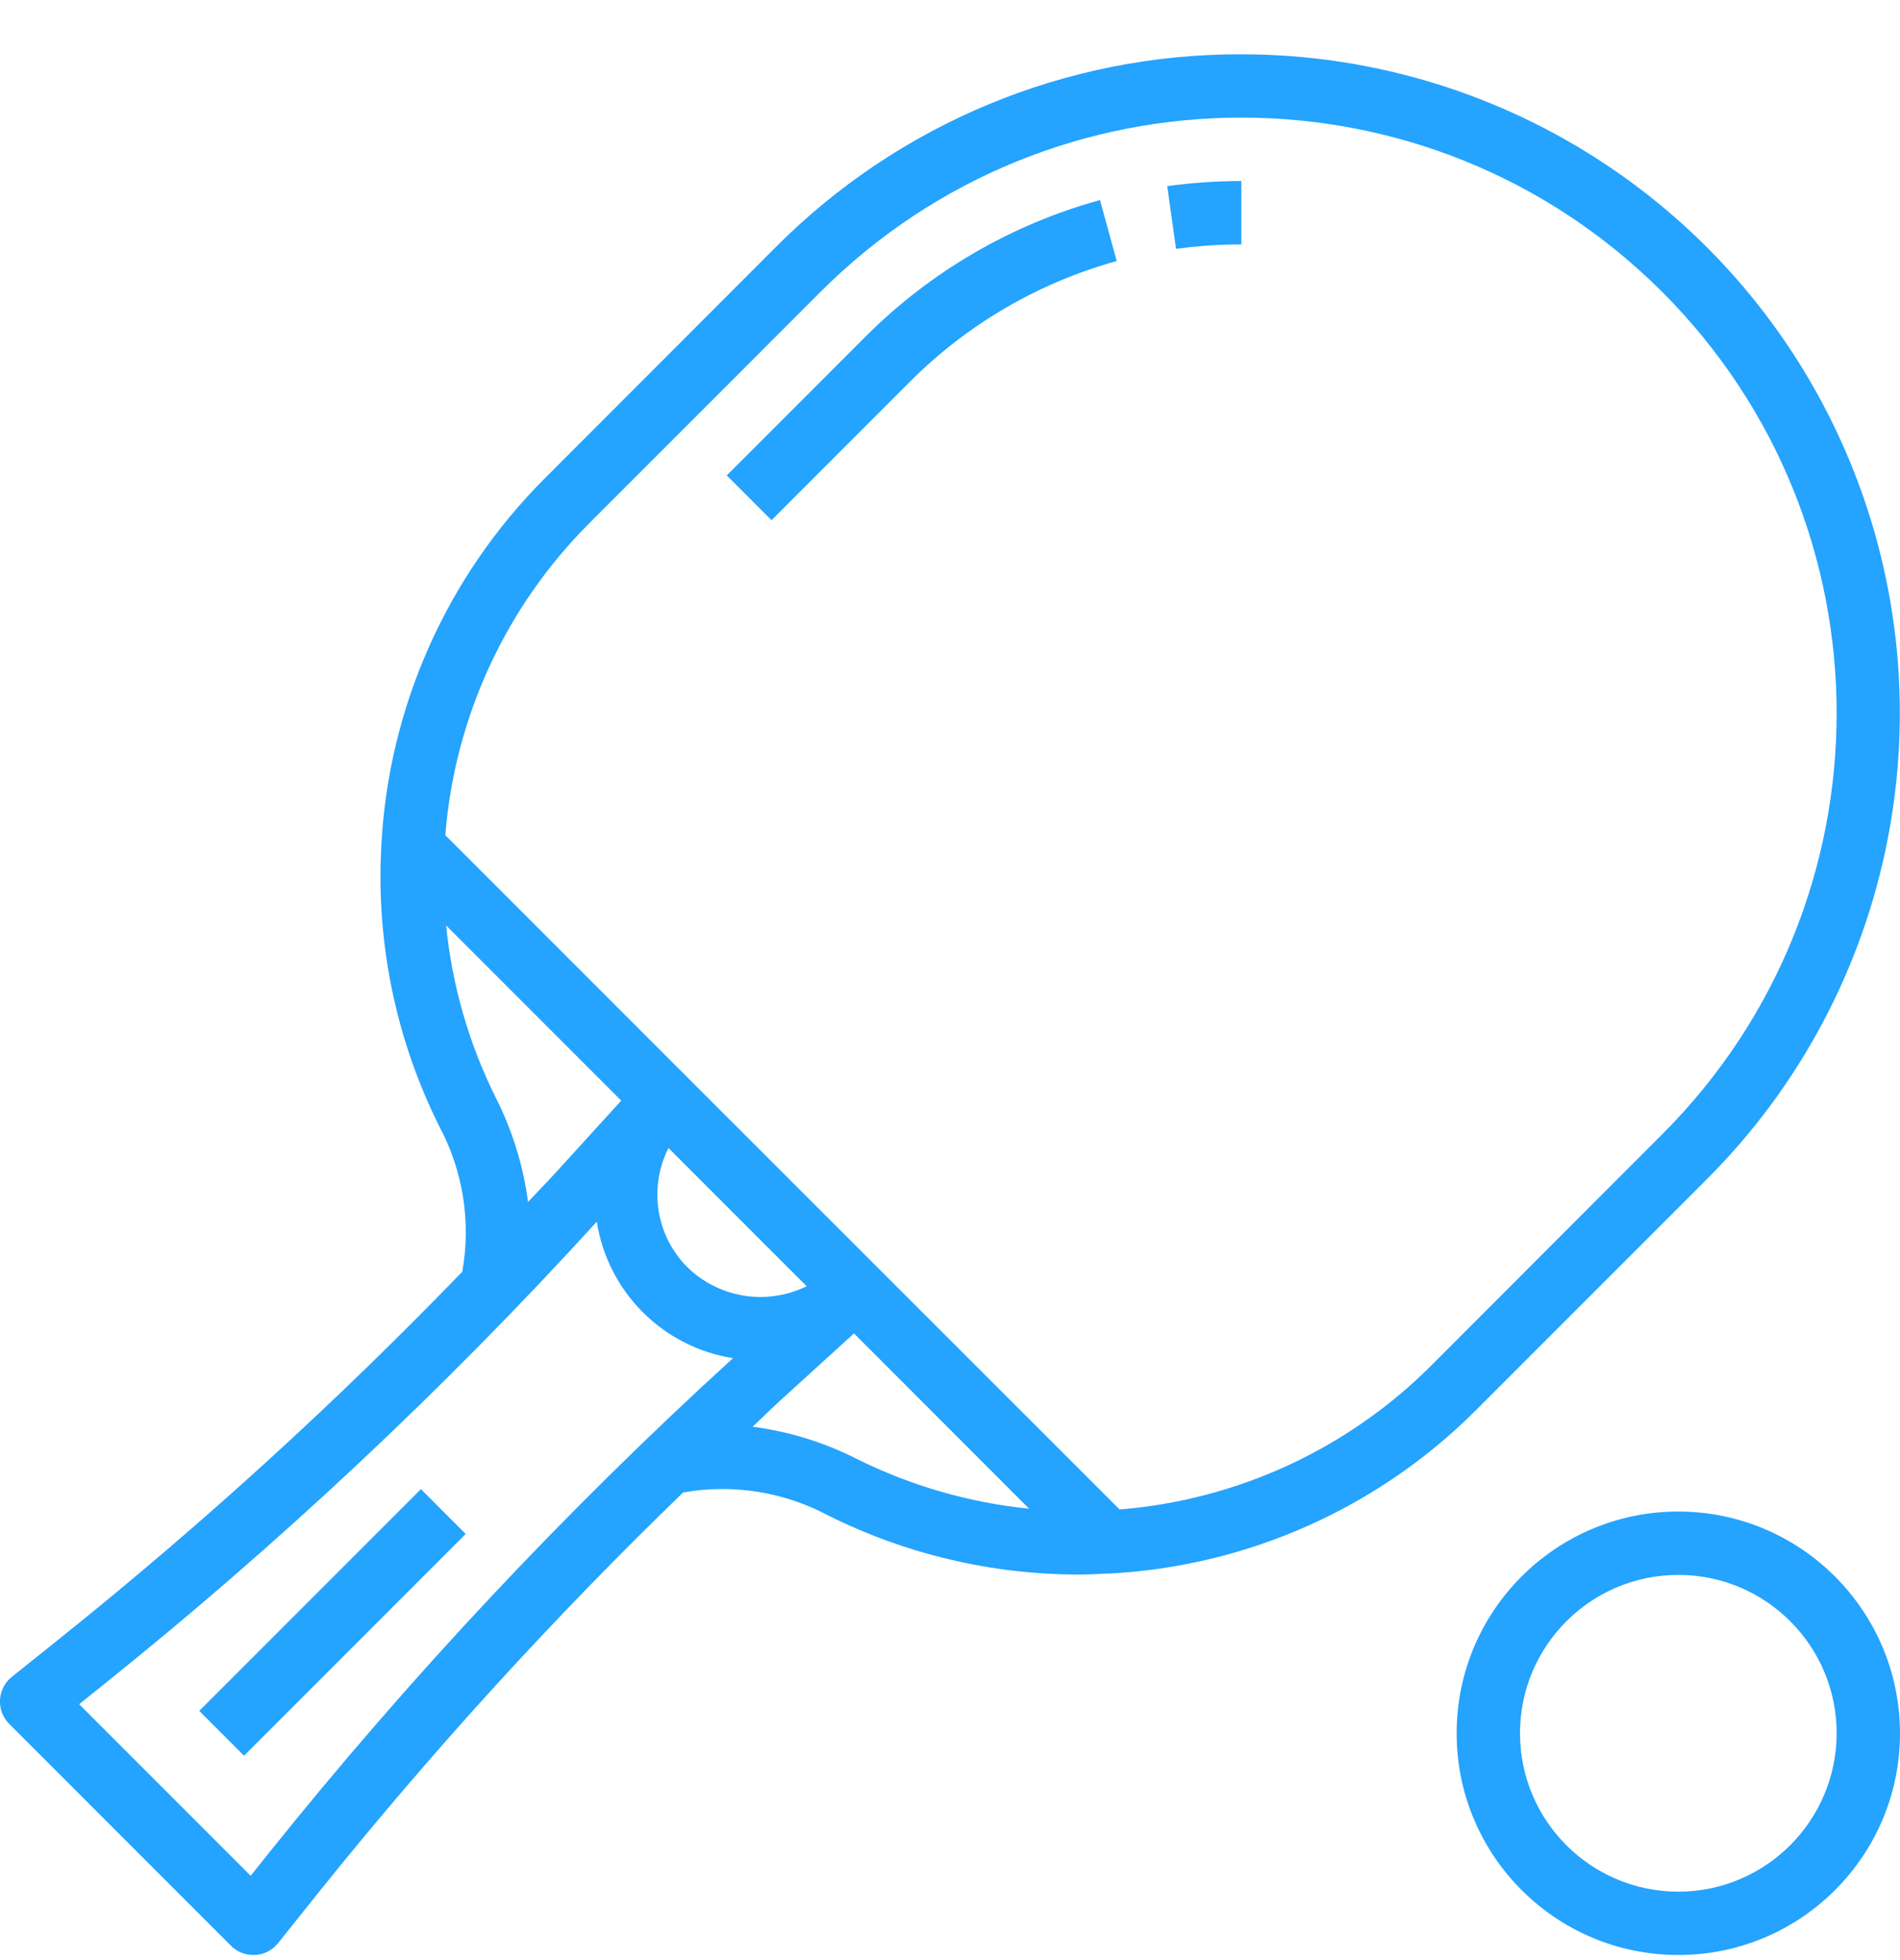 <svg width="32" height="33" viewBox="0 0 32 33" fill="none" xmlns="http://www.w3.org/2000/svg">
<g clip-path="url(#clip0)">
<path d="M20.906 0.914C17.963 0.906 15.139 2.076 13.063 4.163L9.17 8.059C7.522 9.708 6.543 11.909 6.422 14.238V14.251C6.333 15.881 6.67 17.506 7.4 18.966C7.8 19.715 7.935 20.575 7.786 21.41C5.669 23.601 3.415 25.655 1.038 27.56L0.2 28.231C0.081 28.326 0.009 28.466 0 28.618C-0.008 28.769 0.048 28.917 0.156 29.024L3.889 32.758C3.989 32.858 4.125 32.914 4.266 32.914H4.296C4.447 32.906 4.588 32.834 4.683 32.715L5.353 31.877C7.259 29.5 9.314 27.245 11.505 25.127C12.34 24.979 13.2 25.115 13.948 25.514C15.252 26.164 16.687 26.504 18.143 26.509C18.307 26.509 18.474 26.503 18.638 26.493H18.676C21.003 26.372 23.204 25.394 24.853 23.747L28.749 19.851C31.921 16.678 32.869 11.908 31.153 7.763C29.436 3.618 25.392 0.915 20.906 0.914ZM11.259 19.328L12.819 20.889L13.586 21.655C12.916 21.984 12.112 21.856 11.577 21.335C11.048 20.805 10.92 19.995 11.259 19.328ZM8.354 18.489C7.899 17.579 7.614 16.593 7.514 15.581L10.463 18.53L9.343 19.76C9.196 19.92 9.041 20.076 8.893 20.236C8.813 19.628 8.631 19.037 8.354 18.489ZM4.52 31.207L4.222 31.581L1.333 28.692L1.706 28.393C4.687 26.007 7.477 23.391 10.051 20.569C10.237 21.751 11.163 22.679 12.345 22.866C9.523 25.439 6.907 28.227 4.52 31.207ZM12.676 24.02C12.836 23.871 12.99 23.716 13.152 23.569L14.383 22.449L17.333 25.401C16.321 25.298 15.336 25.013 14.425 24.56C13.877 24.282 13.285 24.1 12.676 24.02ZM27.996 19.096L24.103 22.992C22.697 24.397 20.837 25.255 18.856 25.413L11.284 17.845L7.5 14.061C7.658 12.08 8.515 10.22 9.92 8.814L13.816 4.917C17.731 1.001 24.08 1.001 27.996 4.916C31.912 8.832 31.912 15.181 27.996 19.096Z" fill="#24A3FF"/>
<path d="M19.807 4.19C20.171 4.14 20.539 4.115 20.907 4.115V3.048C20.489 3.048 20.073 3.077 19.659 3.134L19.807 4.19Z" fill="#24A3FF"/>
<path d="M14.572 5.672L12.24 8.004L12.994 8.758L15.326 6.426C16.291 5.459 17.491 4.759 18.808 4.395L18.526 3.368C17.031 3.78 15.668 4.574 14.572 5.672Z" fill="#24A3FF"/>
<path d="M3.356 28.804L7.089 25.071L7.843 25.826L4.11 29.559L3.356 28.804Z" fill="#24A3FF"/>
<path d="M28.267 25.448C26.205 25.448 24.533 27.119 24.533 29.181C24.533 31.243 26.205 32.914 28.267 32.914C30.328 32.914 32 31.243 32 29.181C31.997 27.12 30.328 25.45 28.267 25.448ZM28.267 31.848C26.794 31.848 25.6 30.654 25.6 29.181C25.6 27.709 26.794 26.515 28.267 26.515C29.739 26.515 30.933 27.709 30.933 29.181C30.931 30.653 29.739 31.846 28.267 31.848Z" fill="#24A3FF"/>
</g>
<defs>
<clipPath id="clip0">
<rect width="32" height="32" fill="white" transform="translate(0 0.915)"/>
</clipPath>
</defs>
</svg>
